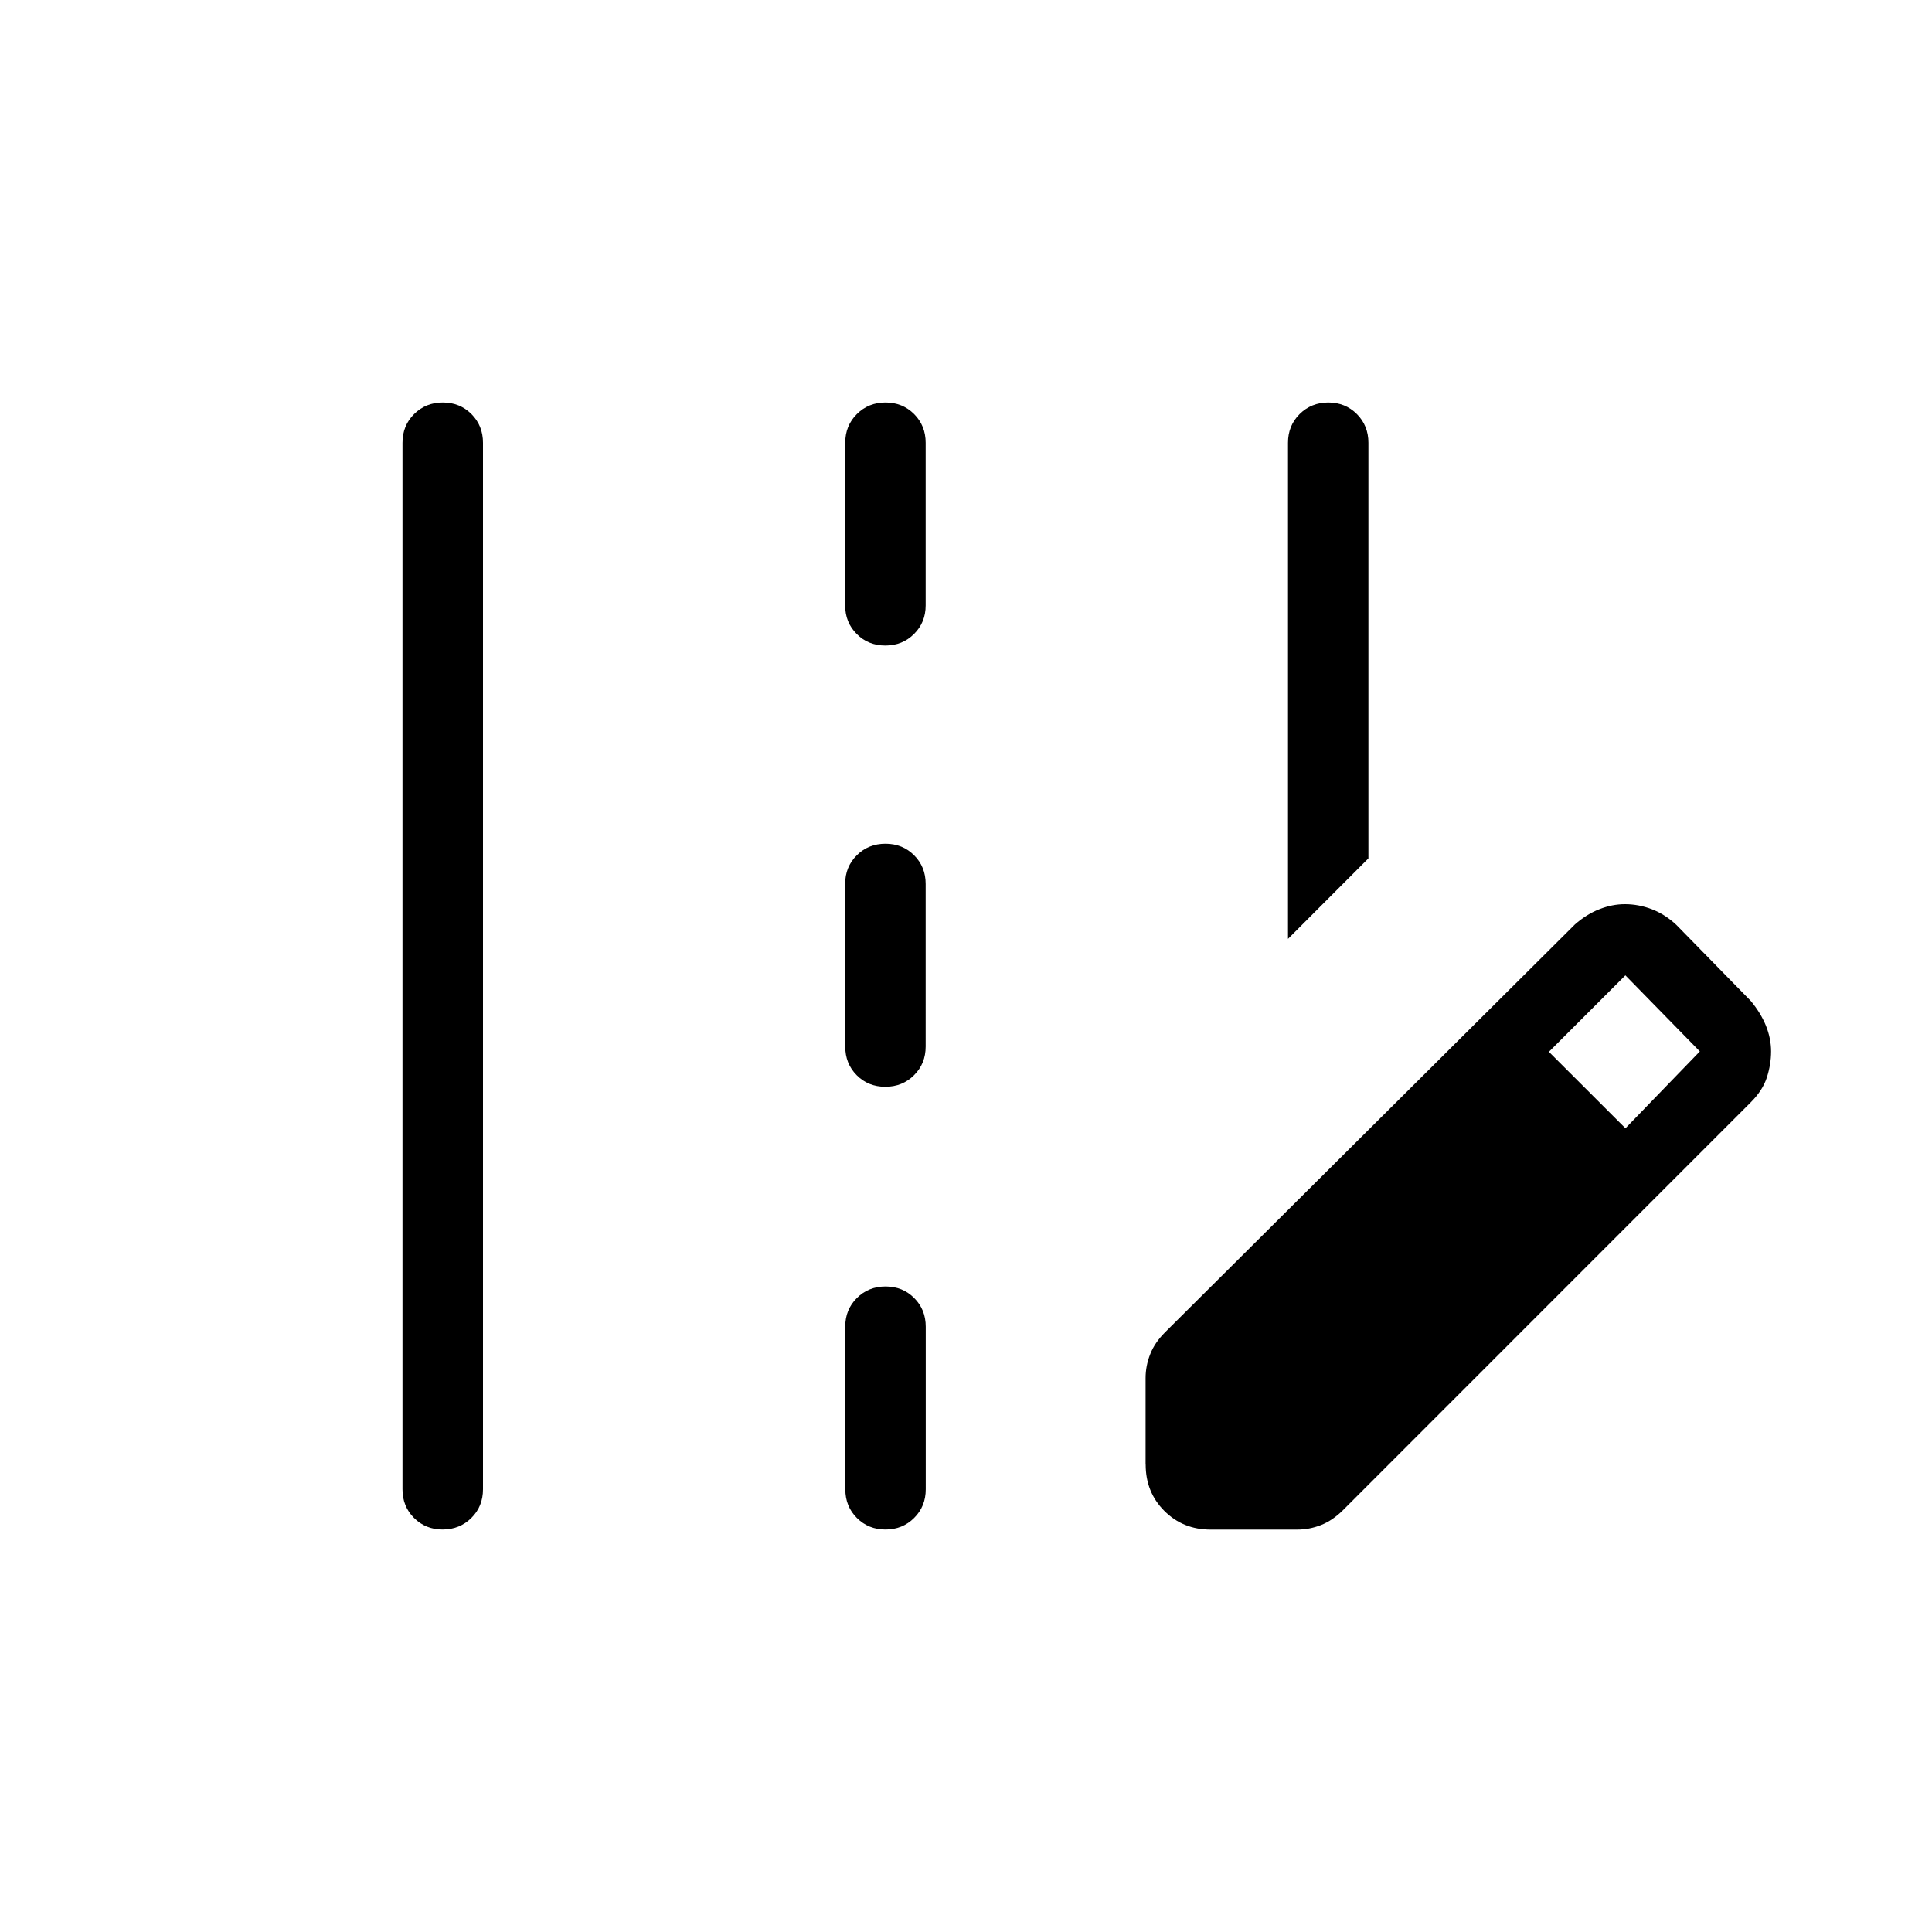 <svg xmlns="http://www.w3.org/2000/svg" width="1em" height="1em" viewBox="0 0 24 24"><path fill="currentColor" d="M16 11.663V5.5q0-.213.144-.356T16.5 5q.212 0 .356.144q.143.144.143.356v5.163zM5 18.5v-13q0-.213.144-.356Q5.288 5 5.501 5q.212 0 .356.144Q6 5.288 6 5.5v13q0 .213-.144.356T5.499 19q-.212 0-.356-.144Q5 18.713 5 18.5m5.5-10.98V5.5q0-.213.144-.356Q10.788 5 11 5t.356.144q.143.144.143.356v2.02q0 .212-.144.355q-.144.144-.357.144t-.356-.144q-.143-.143-.143-.356m0 5.481v-2.02q0-.212.144-.355q.144-.144.357-.144t.356.144q.143.143.143.356V13q0 .213-.144.356q-.144.144-.357.144t-.356-.144Q10.5 13.213 10.5 13m0 5.5v-2.02q0-.212.144-.355q.144-.144.357-.144t.356.144q.143.143.143.356V18.5q0 .213-.144.356Q11.212 19 11 19t-.356-.144q-.143-.143-.143-.356m3.73-.308V17.12q0-.153.057-.297q.055-.143.186-.274l5.09-5.065q.149-.13.306-.19q.158-.062.315-.062q.172 0 .338.064q.165.065.301.193l.925.945q.123.148.188.307q.064.16.064.32t-.052.322t-.2.31l-5.065 5.066q-.131.13-.275.186q-.143.056-.296.056h-1.074q-.343 0-.575-.232q-.232-.232-.232-.576m5.96-4.177l.924-.955l-.925-.945l-.95.95z"/></svg>